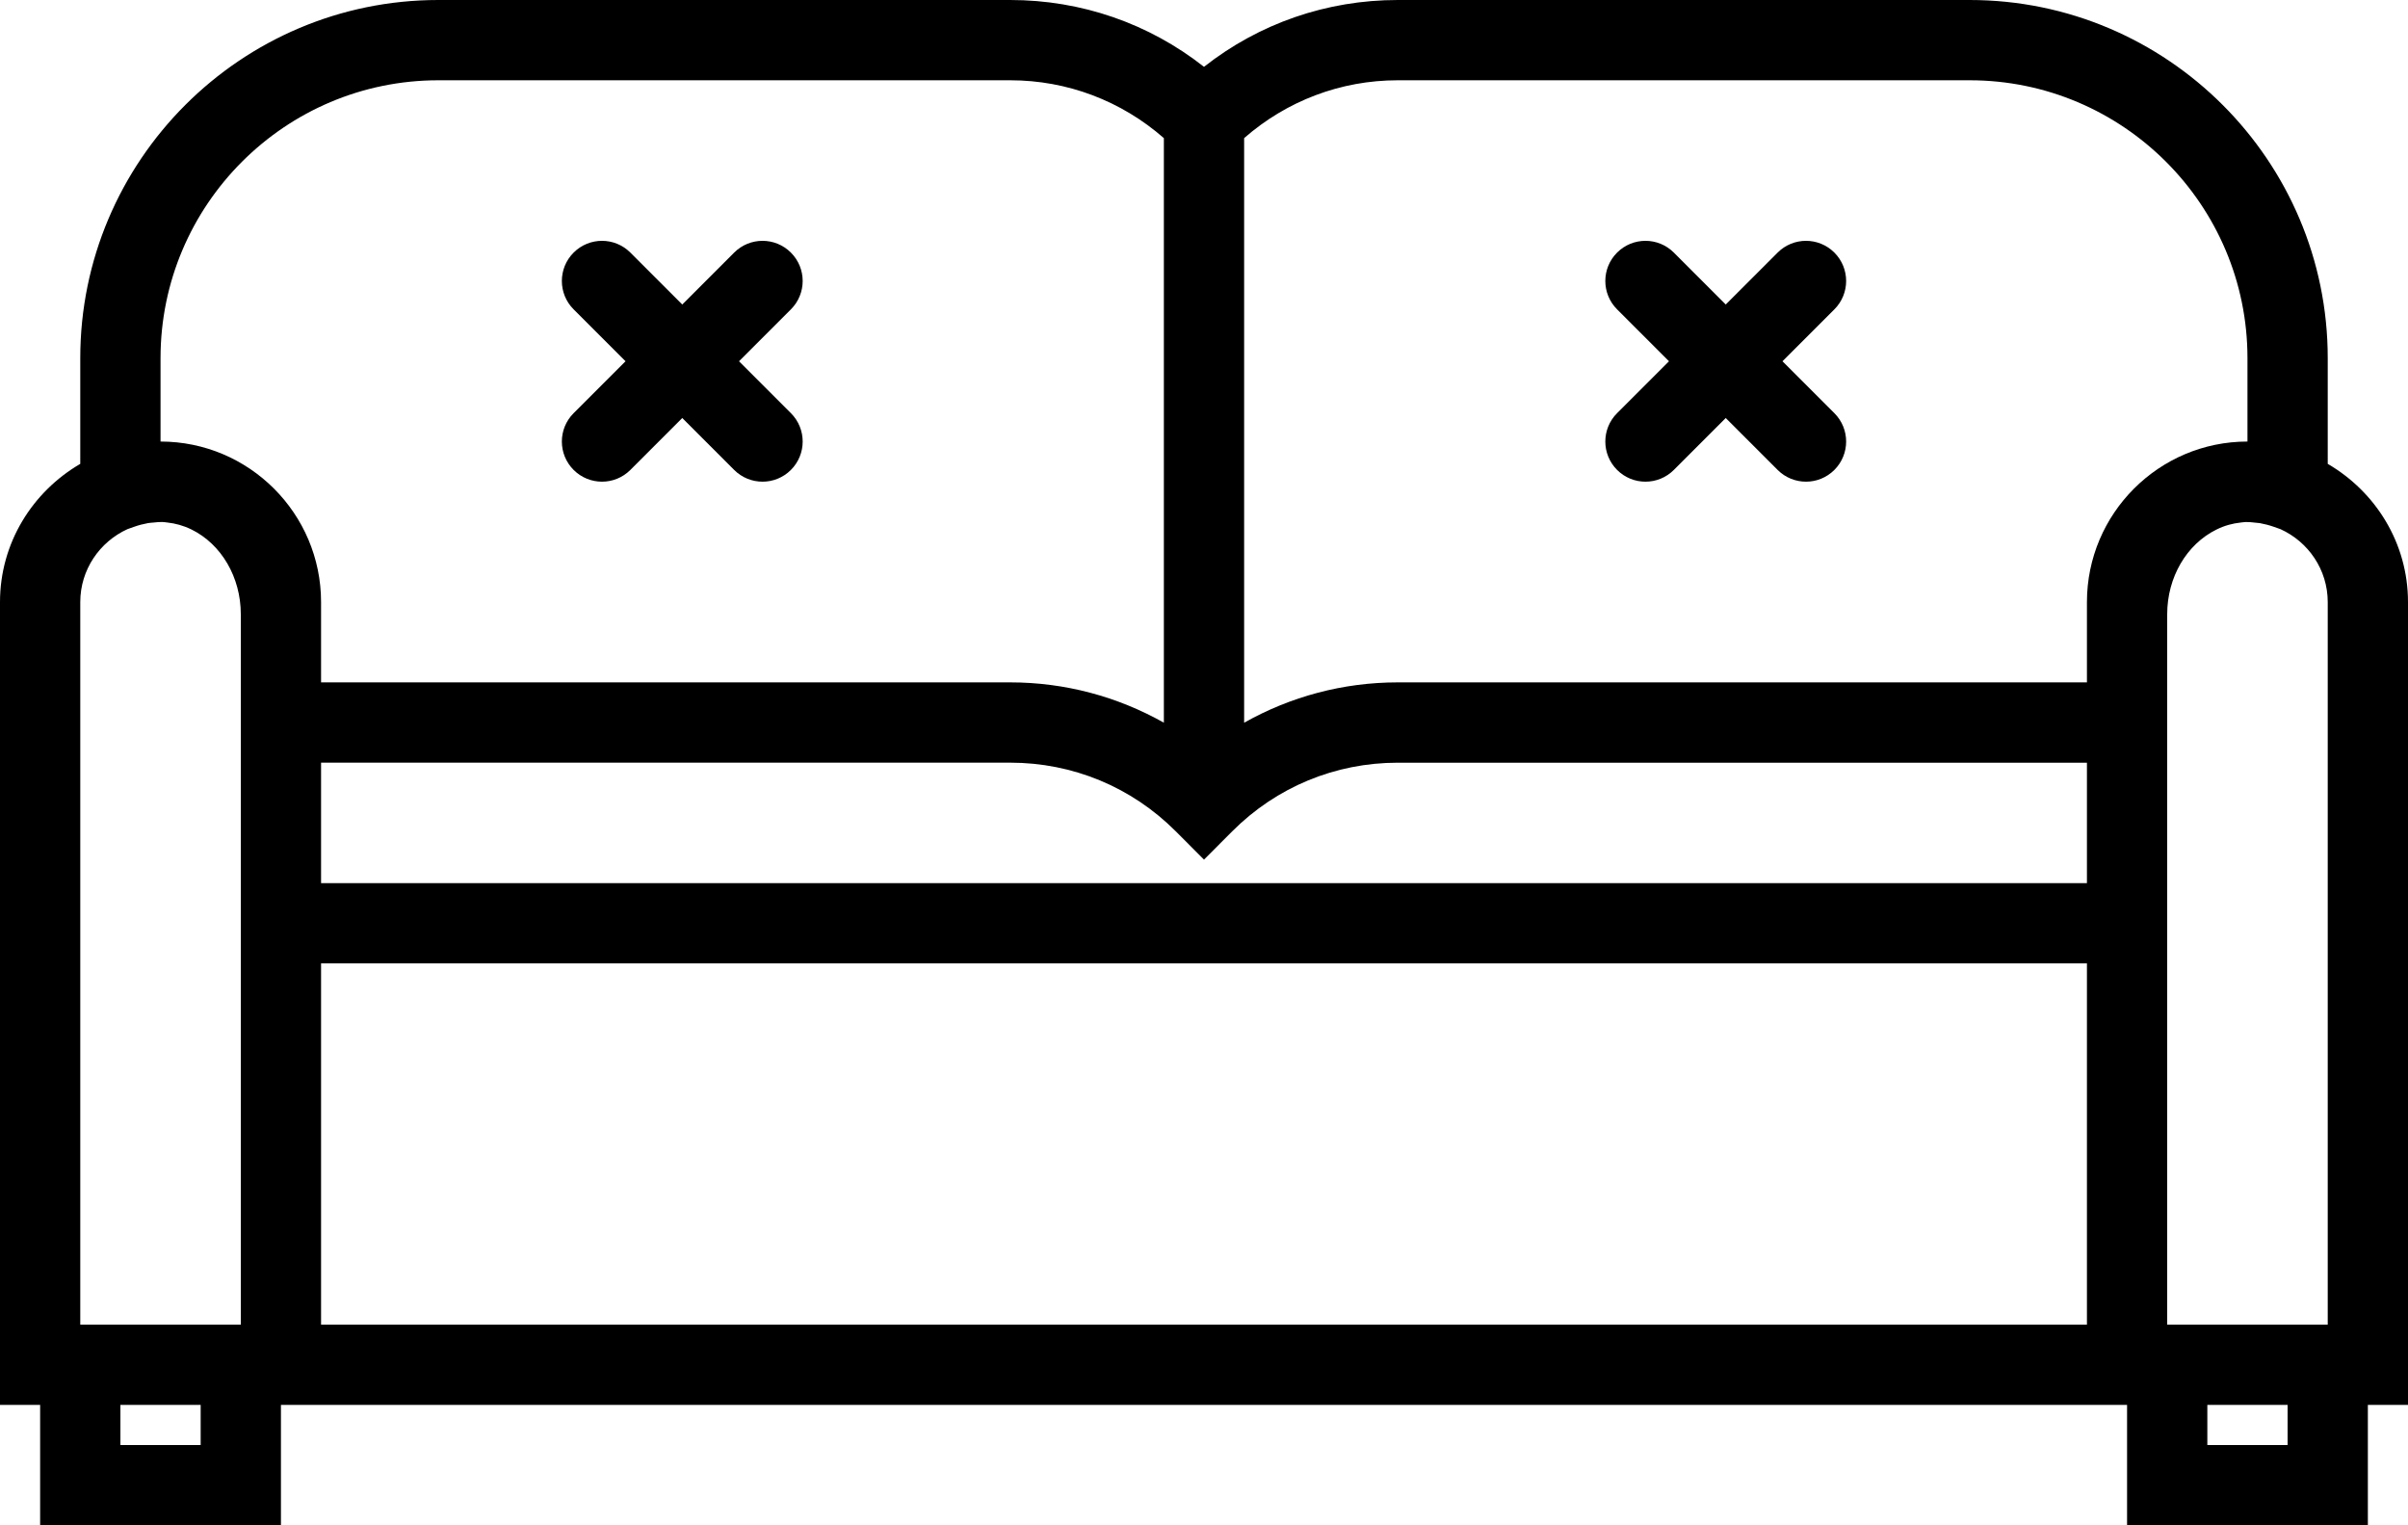 <?xml version="1.0" encoding="UTF-8" standalone="no"?>
<svg width="60px" height="38px" viewBox="0 0 60 38" version="1.1" xmlns="http://www.w3.org/2000/svg" xmlns:xlink="http://www.w3.org/1999/xlink">
    <!-- Generator: Sketch 40.3 (33839) - http://www.bohemiancoding.com/sketch -->
    <title>icon-couch</title>
    <desc>Created with Sketch.</desc>
    <defs></defs>
    <g id="Page-1" stroke="none" stroke-width="1" fill="none" fill-rule="evenodd">
        <g id="Desktop-HD" transform="translate(-1242, -3219)" fill="#000000">
            <g id="Group-22" transform="translate(78, 2731)">
                <g id="Group-19" transform="translate(1102, 488)">
                    <g id="icon-couch" transform="translate(62, 0)">
                        <g id="Group">
                            <path d="M60,15 C60,13.526 59.19,12.25 58,11.556 L58,8.922 C58,4.002 53.998,0 49.078,0 L34.828,0 C33.055,0 31.372,0.585 30,1.665 C28.628,0.585 26.945,0 25.172,0 L10.922,0 C6.002,0 2,4.002 2,8.922 L2,11.556 C0.81,12.25 0,13.526 0,15 L0,35 L1,35 L1,38 L7,38 L7,35 L8,35 L52,35 L53,35 L53,38 L59,38 L59,35 L60,35 L60,15 Z M8,19 L25.172,19 C26.728,19 28.192,19.606 29.292,20.706 L29.293,20.707 L30,21.415 L30.706,20.708 L30.707,20.707 C31.807,19.607 33.271,19.001 34.827,19.001 L52,19.001 L52,22.001 L8,22.001 L8,19 Z M54,24 L54,22 L54,17 L54,15.3 C54,14.385 54.482,13.558 55.229,13.192 C55.432,13.092 55.63,13.039 55.831,13.018 C55.874,13.014 55.916,13.006 55.961,13.005 C56.031,13.003 56.102,13.011 56.173,13.019 C56.219,13.023 56.265,13.026 56.311,13.033 C56.426,13.054 56.543,13.084 56.665,13.127 L56.823,13.183 C57.515,13.497 58,14.191 58,15 L58,33 L54,33 L54,24 Z M49.078,2 C52.895,2 56,5.105 56,8.922 L56,11 C53.794,11 52,12.794 52,15 L52,15.3 L52,17 L34.828,17 C33.464,17 32.157,17.353 31,18.005 L31,3.441 C32.062,2.513 33.404,2 34.828,2 L49.078,2 Z M4,8.922 C4,5.105 7.105,2 10.922,2 L25.172,2 C26.596,2 27.939,2.513 29,3.441 L29,18.004 C27.843,17.353 26.536,17 25.172,17 L8,17 L8,15.3 L8,15 C8,12.794 6.206,11 4,11 L4,8.922 Z M2,15 C2,14.191 2.485,13.497 3.177,13.182 L3.335,13.126 C3.457,13.082 3.574,13.053 3.688,13.032 C3.734,13.025 3.78,13.022 3.827,13.018 C3.898,13.011 3.969,13.003 4.039,13.004 C4.083,13.005 4.125,13.013 4.168,13.017 C4.369,13.039 4.568,13.092 4.771,13.191 C5.518,13.558 6,14.385 6,15.3 L6,17 L6,22 L6,24 L6,33 L2,33 L2,15 Z M5,36 L3,36 L3,35 L5,35 L5,36 Z M52,33 L8,33 L8,24 L52,24 L52,33 Z M57,36 L55,36 L55,35 L57,35 L57,36 Z" id="Shape"></path>
                            <path d="M14.293,11.707 C14.488,11.902 14.744,12 15,12 C15.256,12 15.512,11.902 15.707,11.707 L17,10.414 L18.293,11.707 C18.488,11.902 18.744,12 19,12 C19.256,12 19.512,11.902 19.707,11.707 C20.098,11.316 20.098,10.684 19.707,10.293 L18.414,9 L19.707,7.707 C20.098,7.316 20.098,6.684 19.707,6.293 C19.316,5.902 18.684,5.902 18.293,6.293 L17,7.586 L15.707,6.293 C15.316,5.902 14.684,5.902 14.293,6.293 C13.902,6.684 13.902,7.316 14.293,7.707 L15.586,9 L14.293,10.293 C13.902,10.684 13.902,11.316 14.293,11.707 Z" id="Shape"></path>
                            <path d="M40.293,11.707 C40.488,11.902 40.744,12 41,12 C41.256,12 41.512,11.902 41.707,11.707 L43,10.414 L44.293,11.707 C44.488,11.902 44.744,12 45,12 C45.256,12 45.512,11.902 45.707,11.707 C46.098,11.316 46.098,10.684 45.707,10.293 L44.414,9 L45.707,7.707 C46.098,7.316 46.098,6.684 45.707,6.293 C45.316,5.902 44.684,5.902 44.293,6.293 L43,7.586 L41.707,6.293 C41.316,5.902 40.684,5.902 40.293,6.293 C39.902,6.684 39.902,7.316 40.293,7.707 L41.586,9 L40.293,10.293 C39.902,10.684 39.902,11.316 40.293,11.707 Z" id="Shape"></path>
                        </g>
                    </g>
                </g>
            </g>
        </g>
    </g>
</svg>
